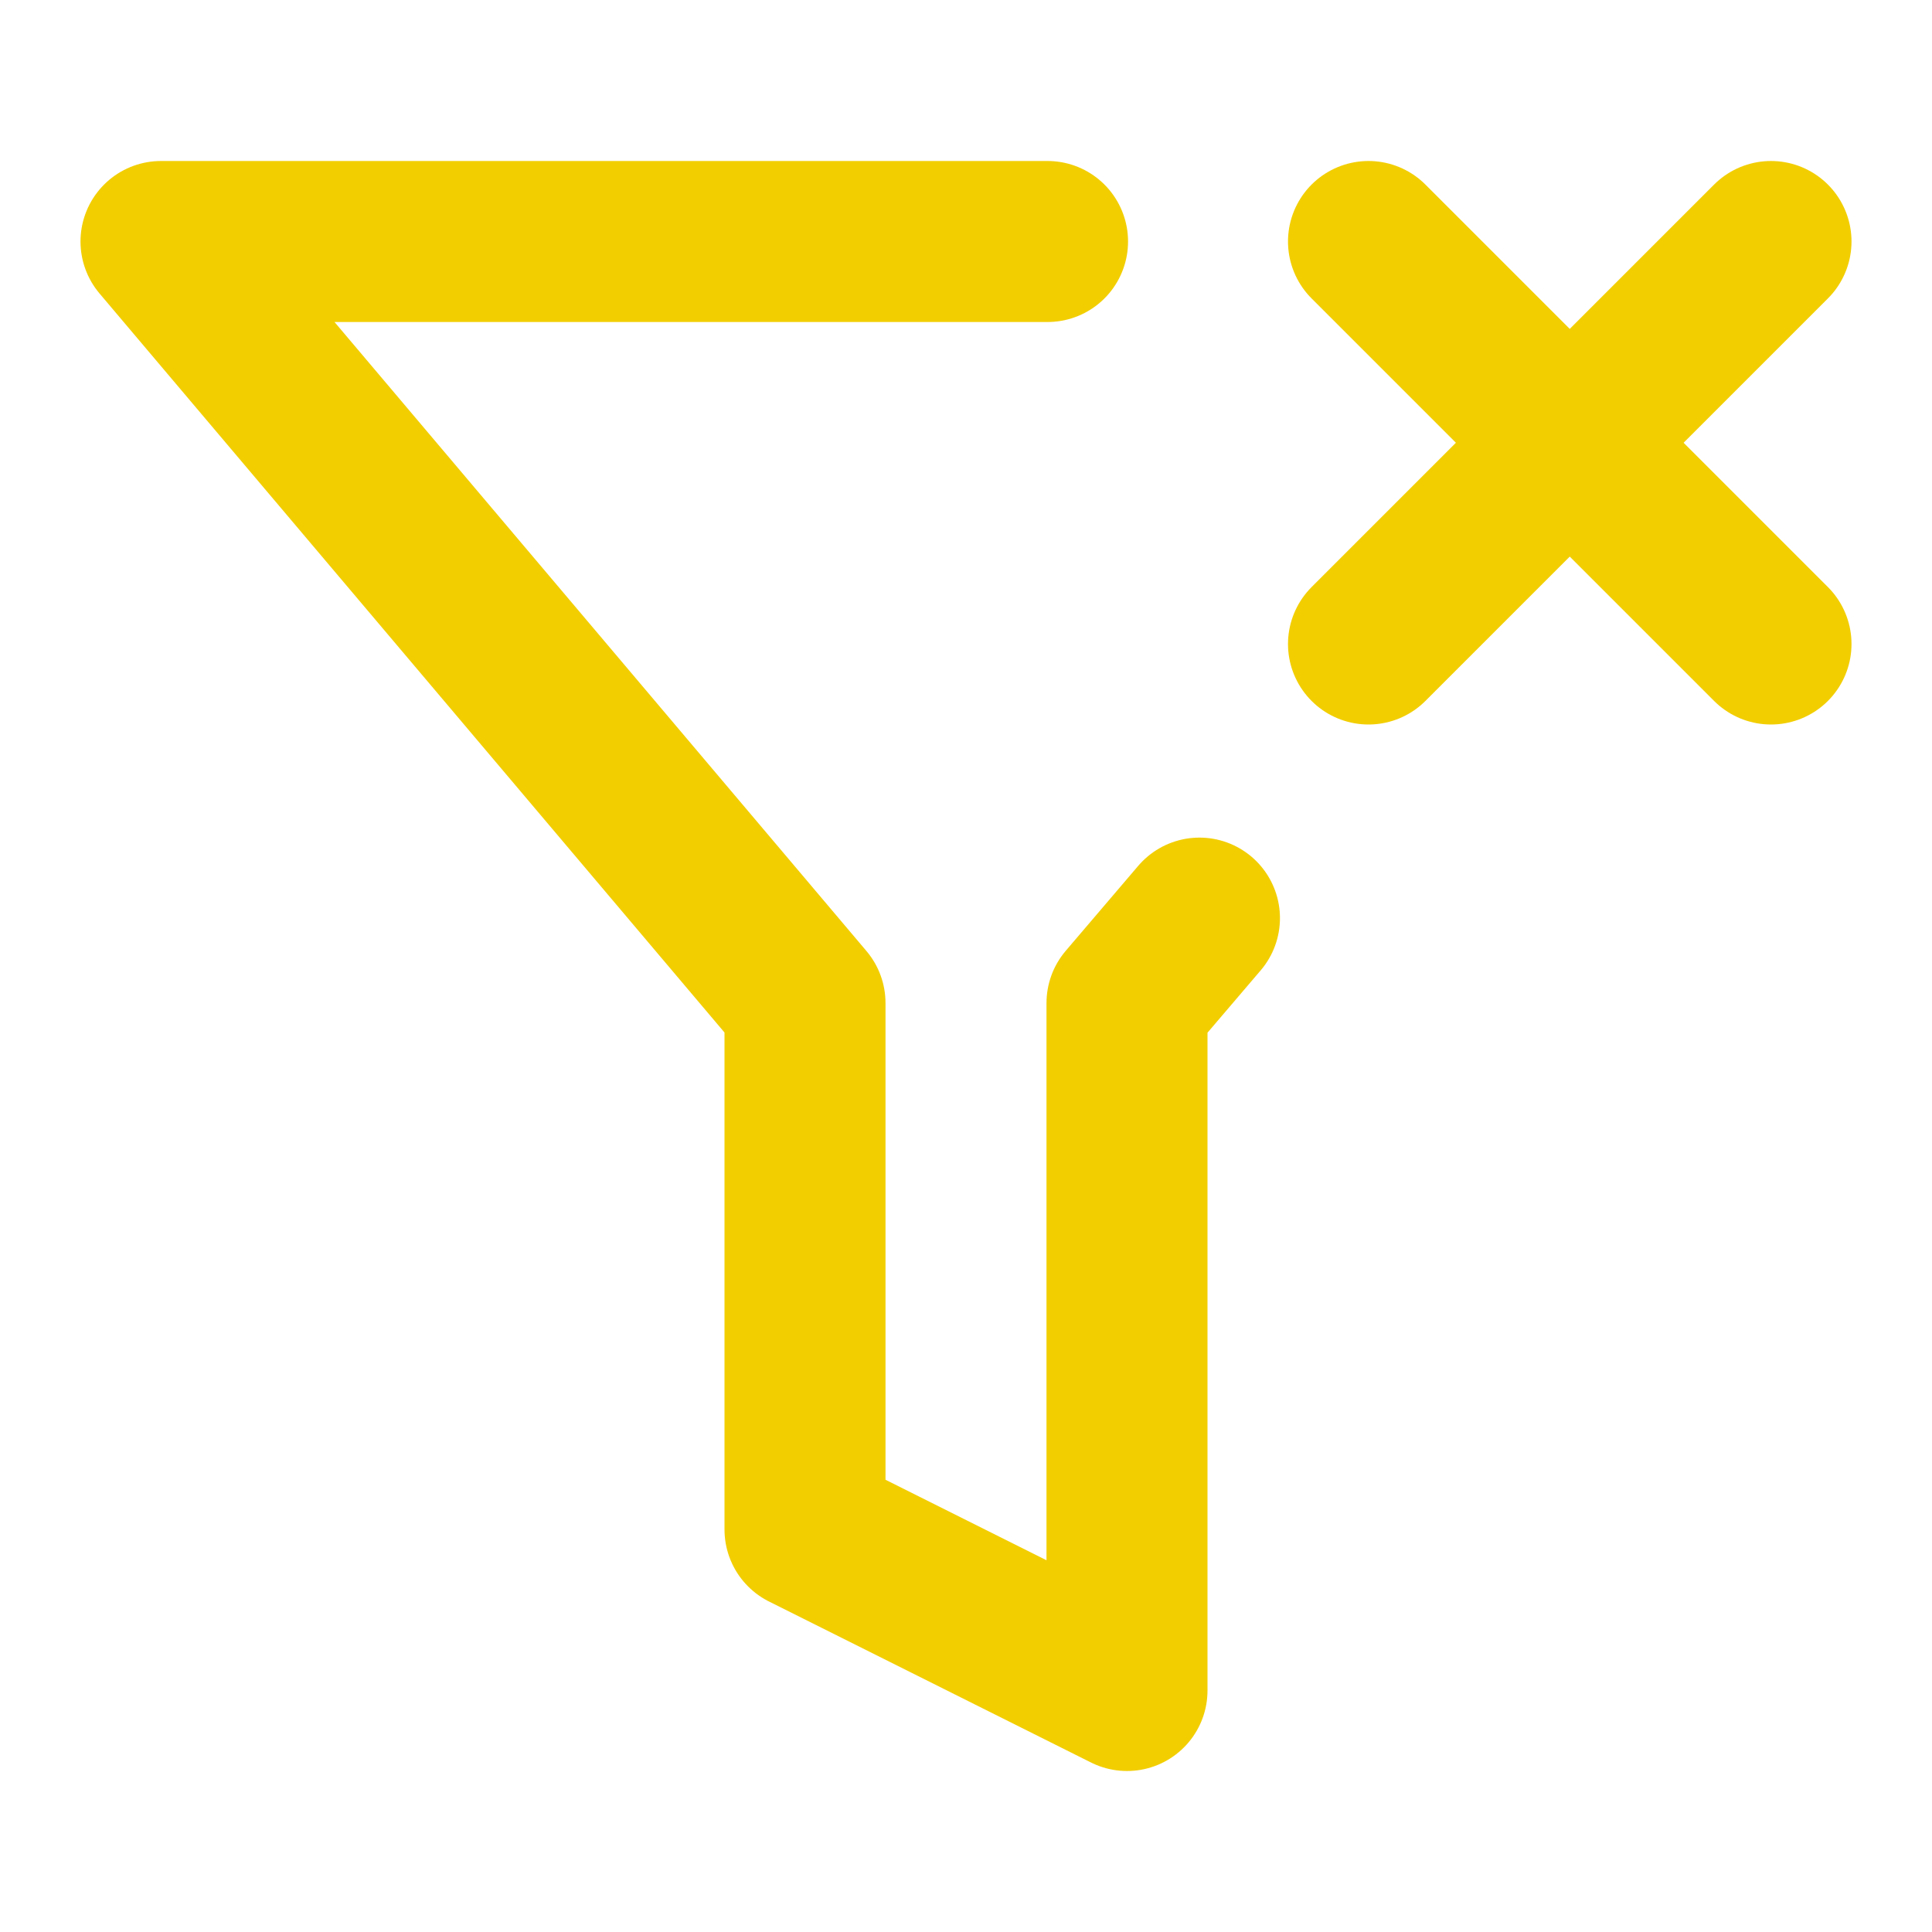 <svg xmlns="http://www.w3.org/2000/svg" width="24" height="24" viewBox="0 0 24 24" fill="none" stroke="#f2ce00" stroke-width="2" stroke-linecap="round" stroke-linejoin="round" className="lucide lucide-filter-x">
                                        <path d="M13.013 3H2l8 9.46V19l4 2v-8.54l.9-1.055"></path>
                                        <path d="m22 3-5 5"></path>
                                        <path d="m17 3 5 5"></path>
                                    </svg>